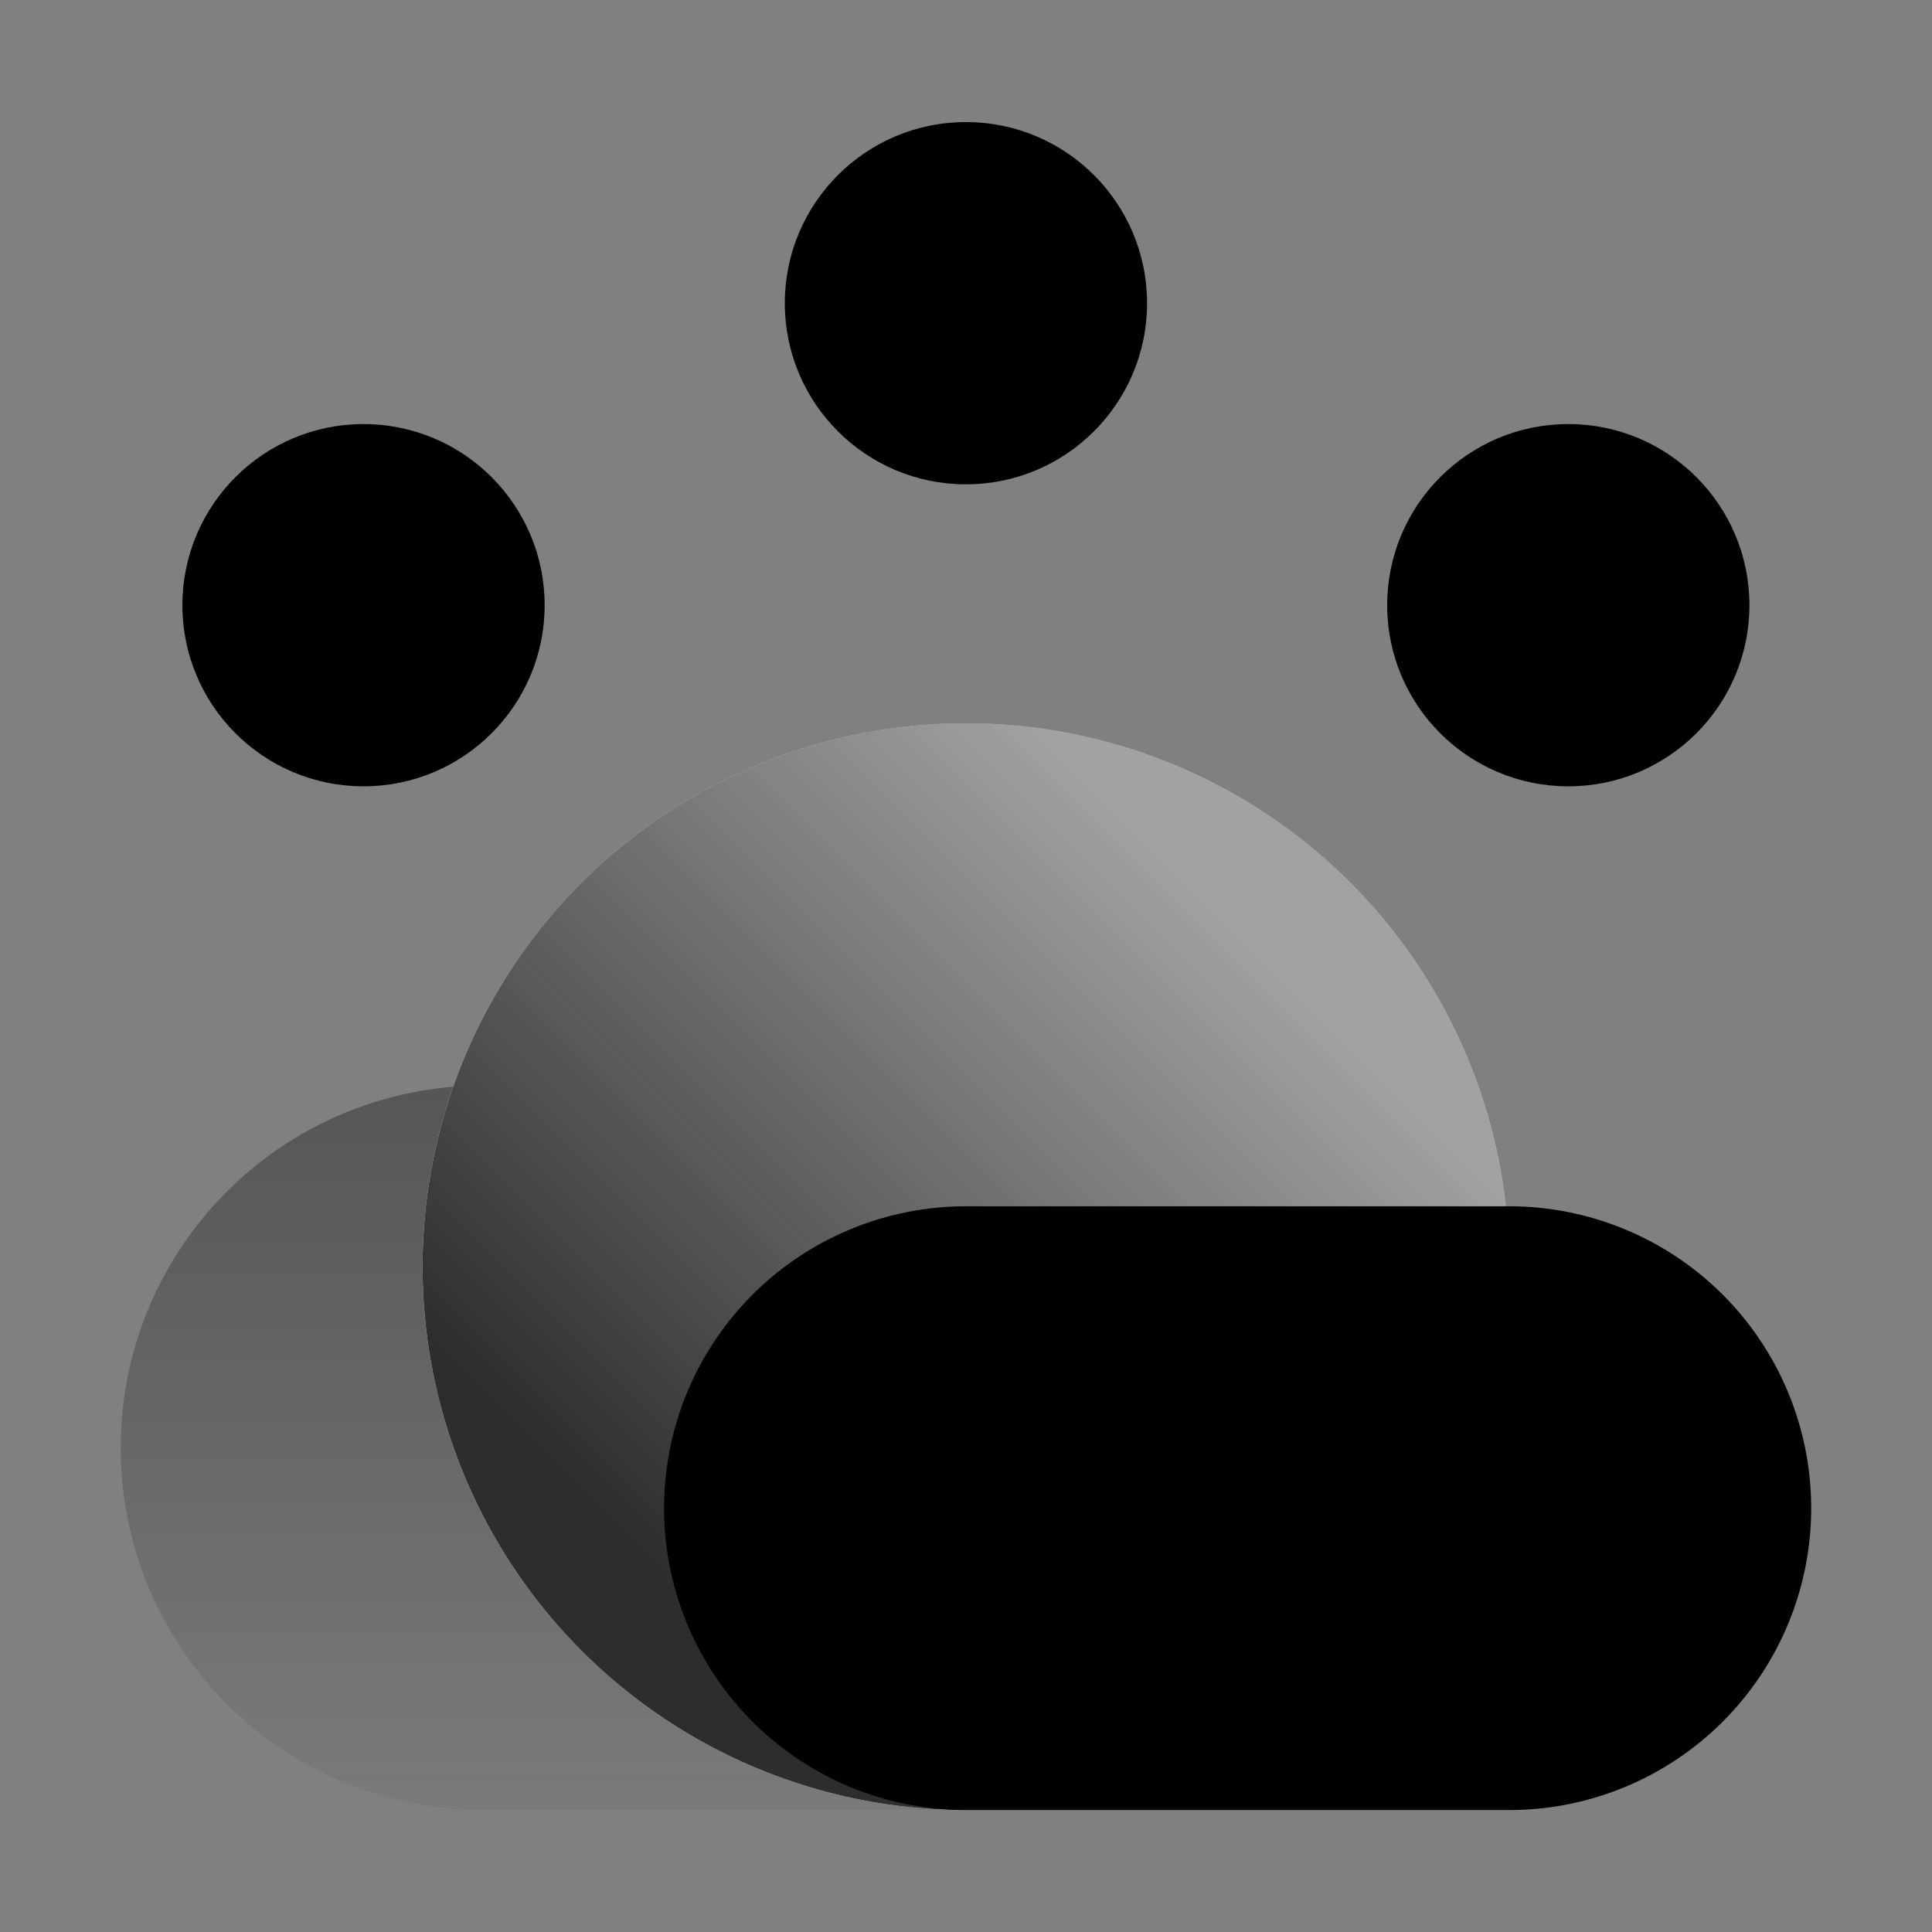<svg id="Palmetto" xmlns="http://www.w3.org/2000/svg" viewBox="0 0 32 32"><rect x="0" y="0" width="32" height="32" fill="#808080" stroke="none"/><defs><linearGradient id="lxjlt5i21a" x1="8.999" y1="17.98" x2="8.999" y2="29.98" gradientUnits="userSpaceOnUse"><stop offset="0" stop-color="#161616" stop-opacity=".4"/><stop offset="1" stop-color="#161616" stop-opacity=".05"/></linearGradient><linearGradient id="n9n54635bb" x1="9.635" y1="27.344" x2="22.363" y2="14.616" gradientUnits="userSpaceOnUse"><stop offset=".1" stop-color="#161616" stop-opacity=".9"/><stop offset=".9" stop-color="#161616" stop-opacity=".4"/></linearGradient></defs><circle cx="15.999" cy="5.022" r="3"/><circle cx="6.021" cy="10.024" r="3"/><circle cx="25.976" cy="10.024" r="3"/><path d="M7.999 17.98a6 6 0 1 0 0 12h8v-12h-8z" style="fill:url(#lxjlt5i21a)"/><path style="fill:none" d="M0 0h32v32H0z"/><circle cx="15.999" cy="20.98" r="9" style="fill:#fff"/><circle cx="15.999" cy="20.98" r="9" style="fill:url(#n9n54635bb)"/><path d="M24.999 19.98h-9a5 5 0 0 0 0 10h9a5 5 0 0 0 0-10z"/></svg>